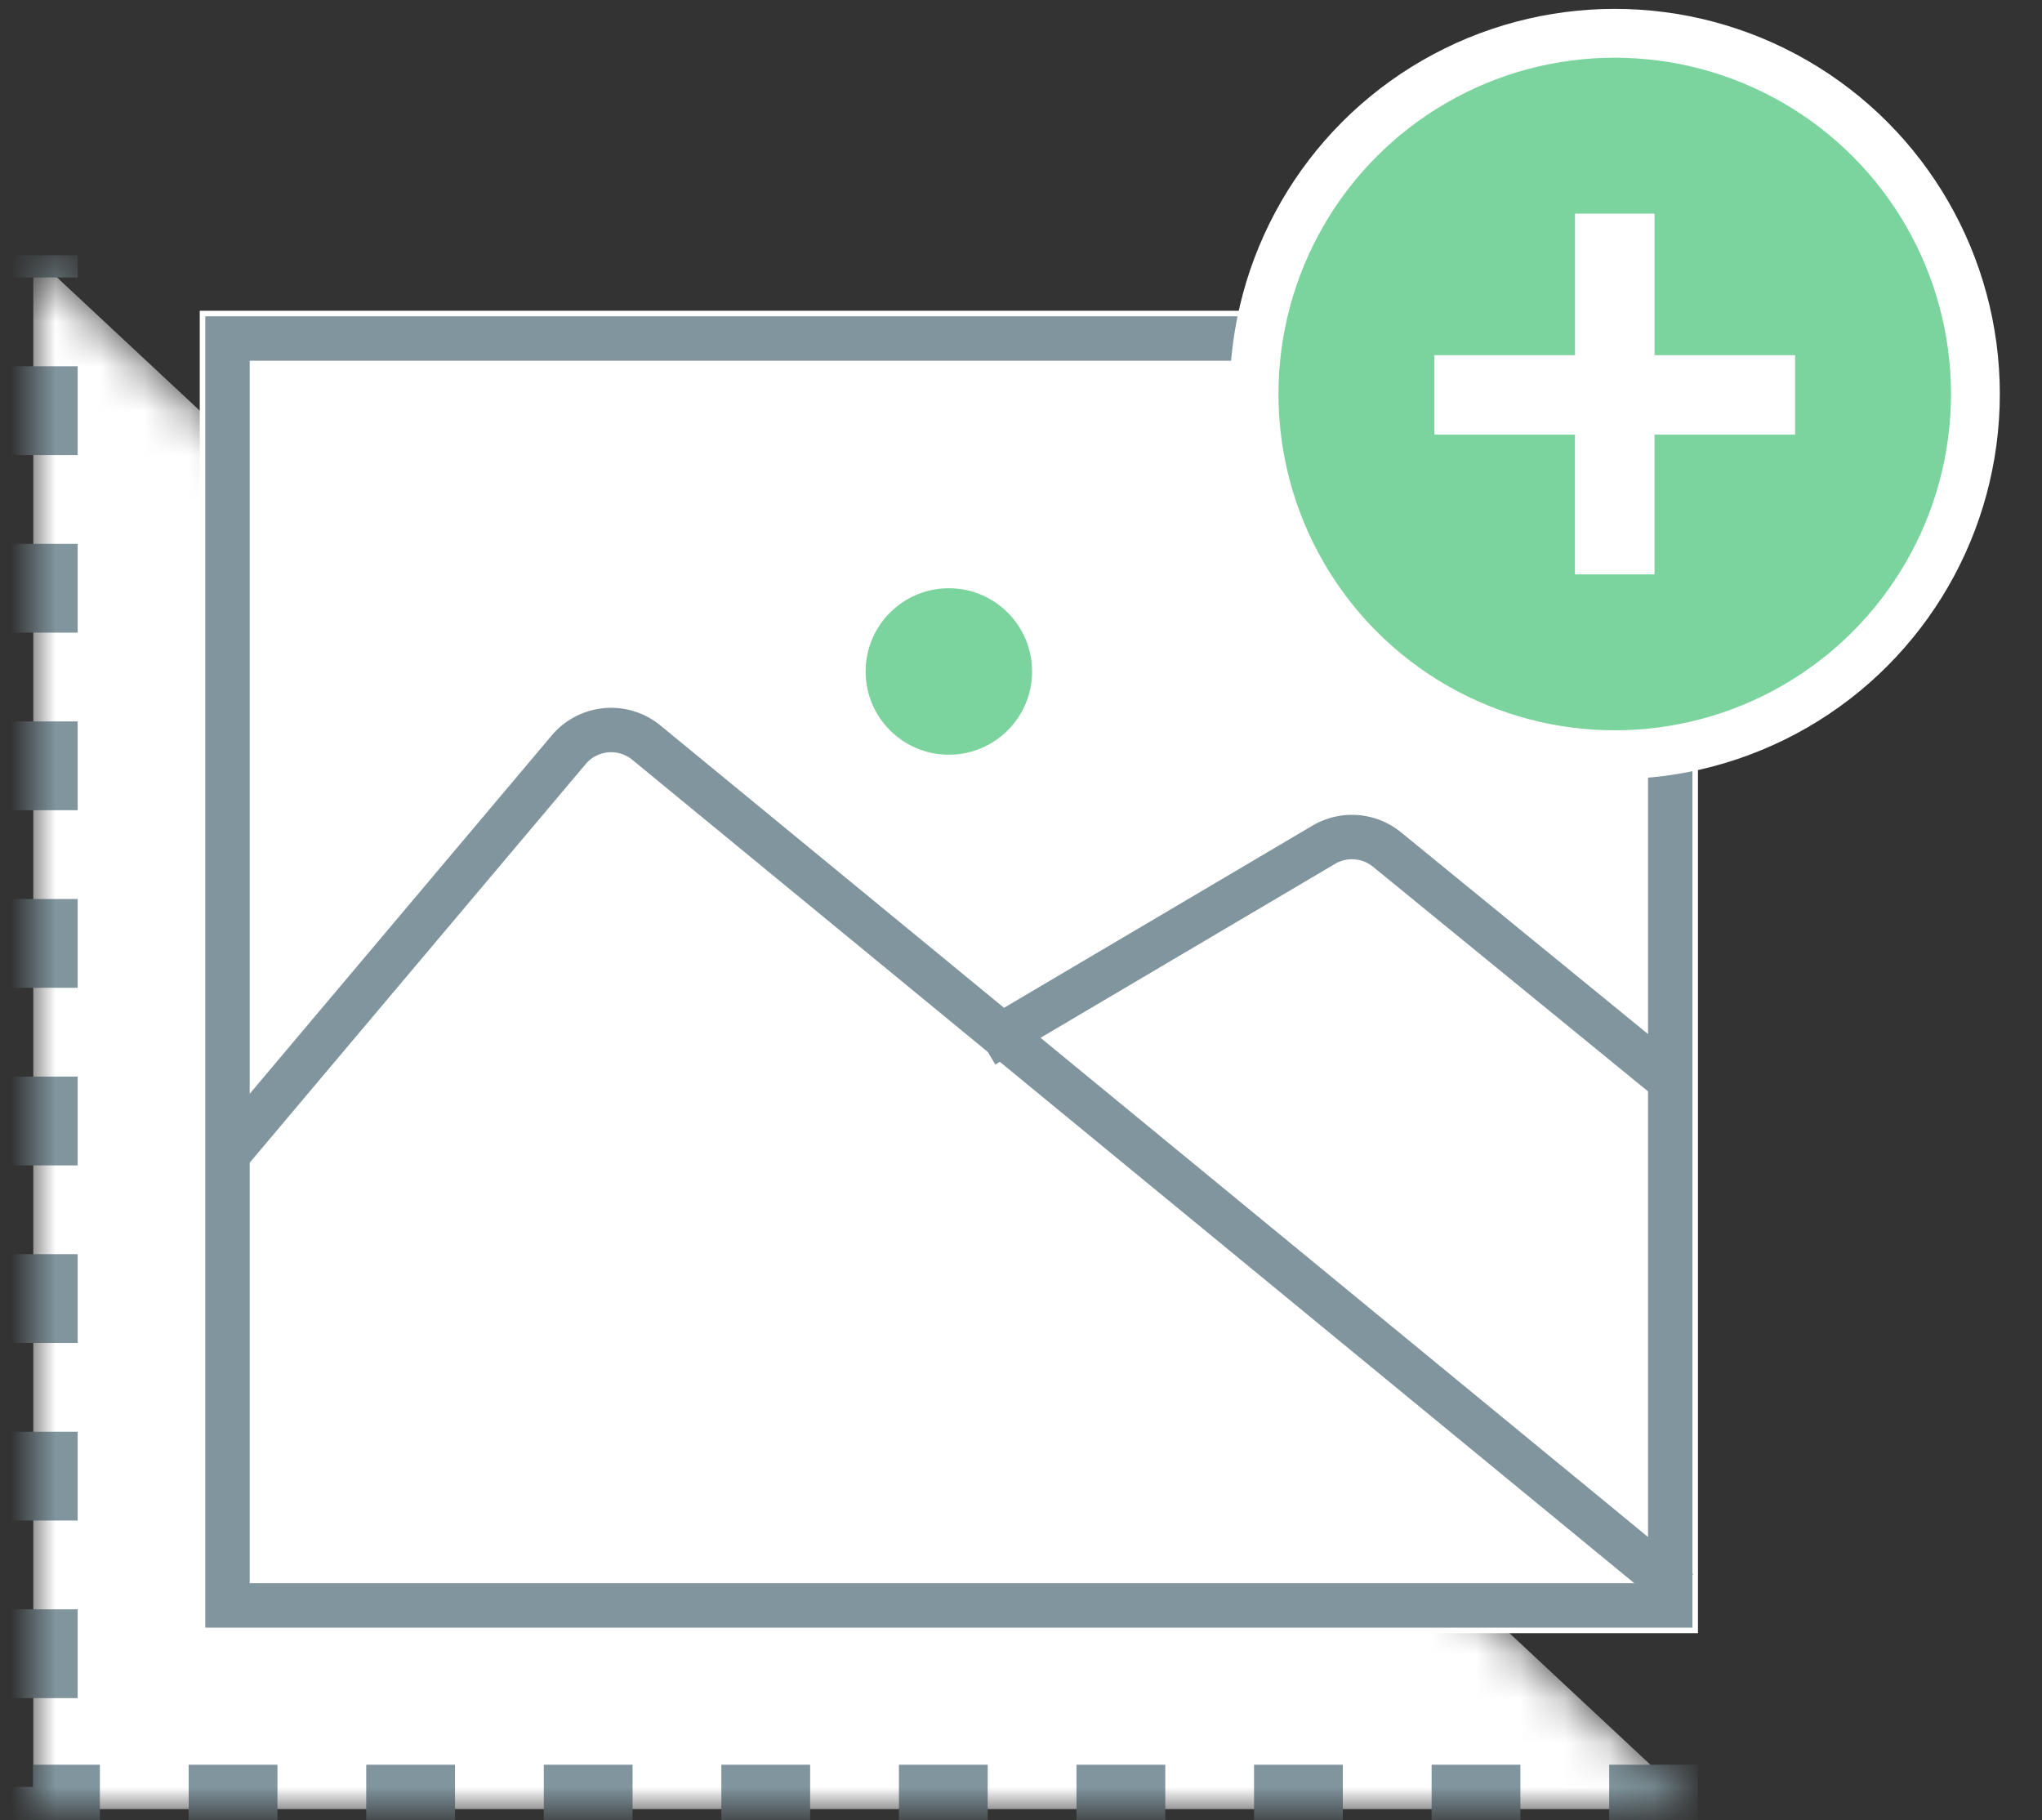 <svg xmlns="http://www.w3.org/2000/svg" xmlns:xlink="http://www.w3.org/1999/xlink" width="46" height="41" viewBox="0 0 46 41">
    <rect x="0" y="0" width="46" height="41" fill="#333333" stroke="none"/>
    <defs>
        <path id="a" d="M37.5 35H0V0"/>
    </defs>
    <g fill="none" fill-rule="evenodd">
        <path d="M-3-3h50v50H-3z"/>
        <g stroke-dasharray="2,2,2,2" transform="translate(.75 5.75)">
            <mask id="b" fill="#fff">
                <use xlink:href="#a"/>
            </mask>
            <path fill="#FFF" fill-rule="nonzero" stroke="#80959D" stroke-width="2" d="M37.5 35H0V0" mask="url(#b)"/>
        </g>
        <g transform="translate(4.5 7)">
            <path fill="#FFF" d="M0 0h33.75v29.787H0z"/>
            <path stroke="#80959D" d="M.625.625h32.5v28.537H.625z"/>
            <path stroke="#80959D" d="M.605 19.03l7.706-9.142a1.25 1.25 0 0 1 1.75-.16l23.263 19.114"/>
            <path stroke="#80959D" d="M17.666 16.548l7.654-4.52a1.25 1.25 0 0 1 1.426.108l6.514 5.32"/>
            <circle cx="16.875" cy="8.125" r="1.875" fill="#7BD49D" fill-rule="nonzero"/>
        </g>
        <g fill-rule="nonzero" transform="translate(28.25 .75)">
            <circle cx="8.125" cy="8.125" r="8.125" fill="#7BD49D" stroke="#FFF" stroke-width="1.1"/>
            <path fill="#FFF" d="M7.229 9.04H4.062V7.25H7.23V4.062h1.792V7.25h3.166v1.79H9.021v3.148H7.229z"/>
        </g>
    </g>
</svg>

